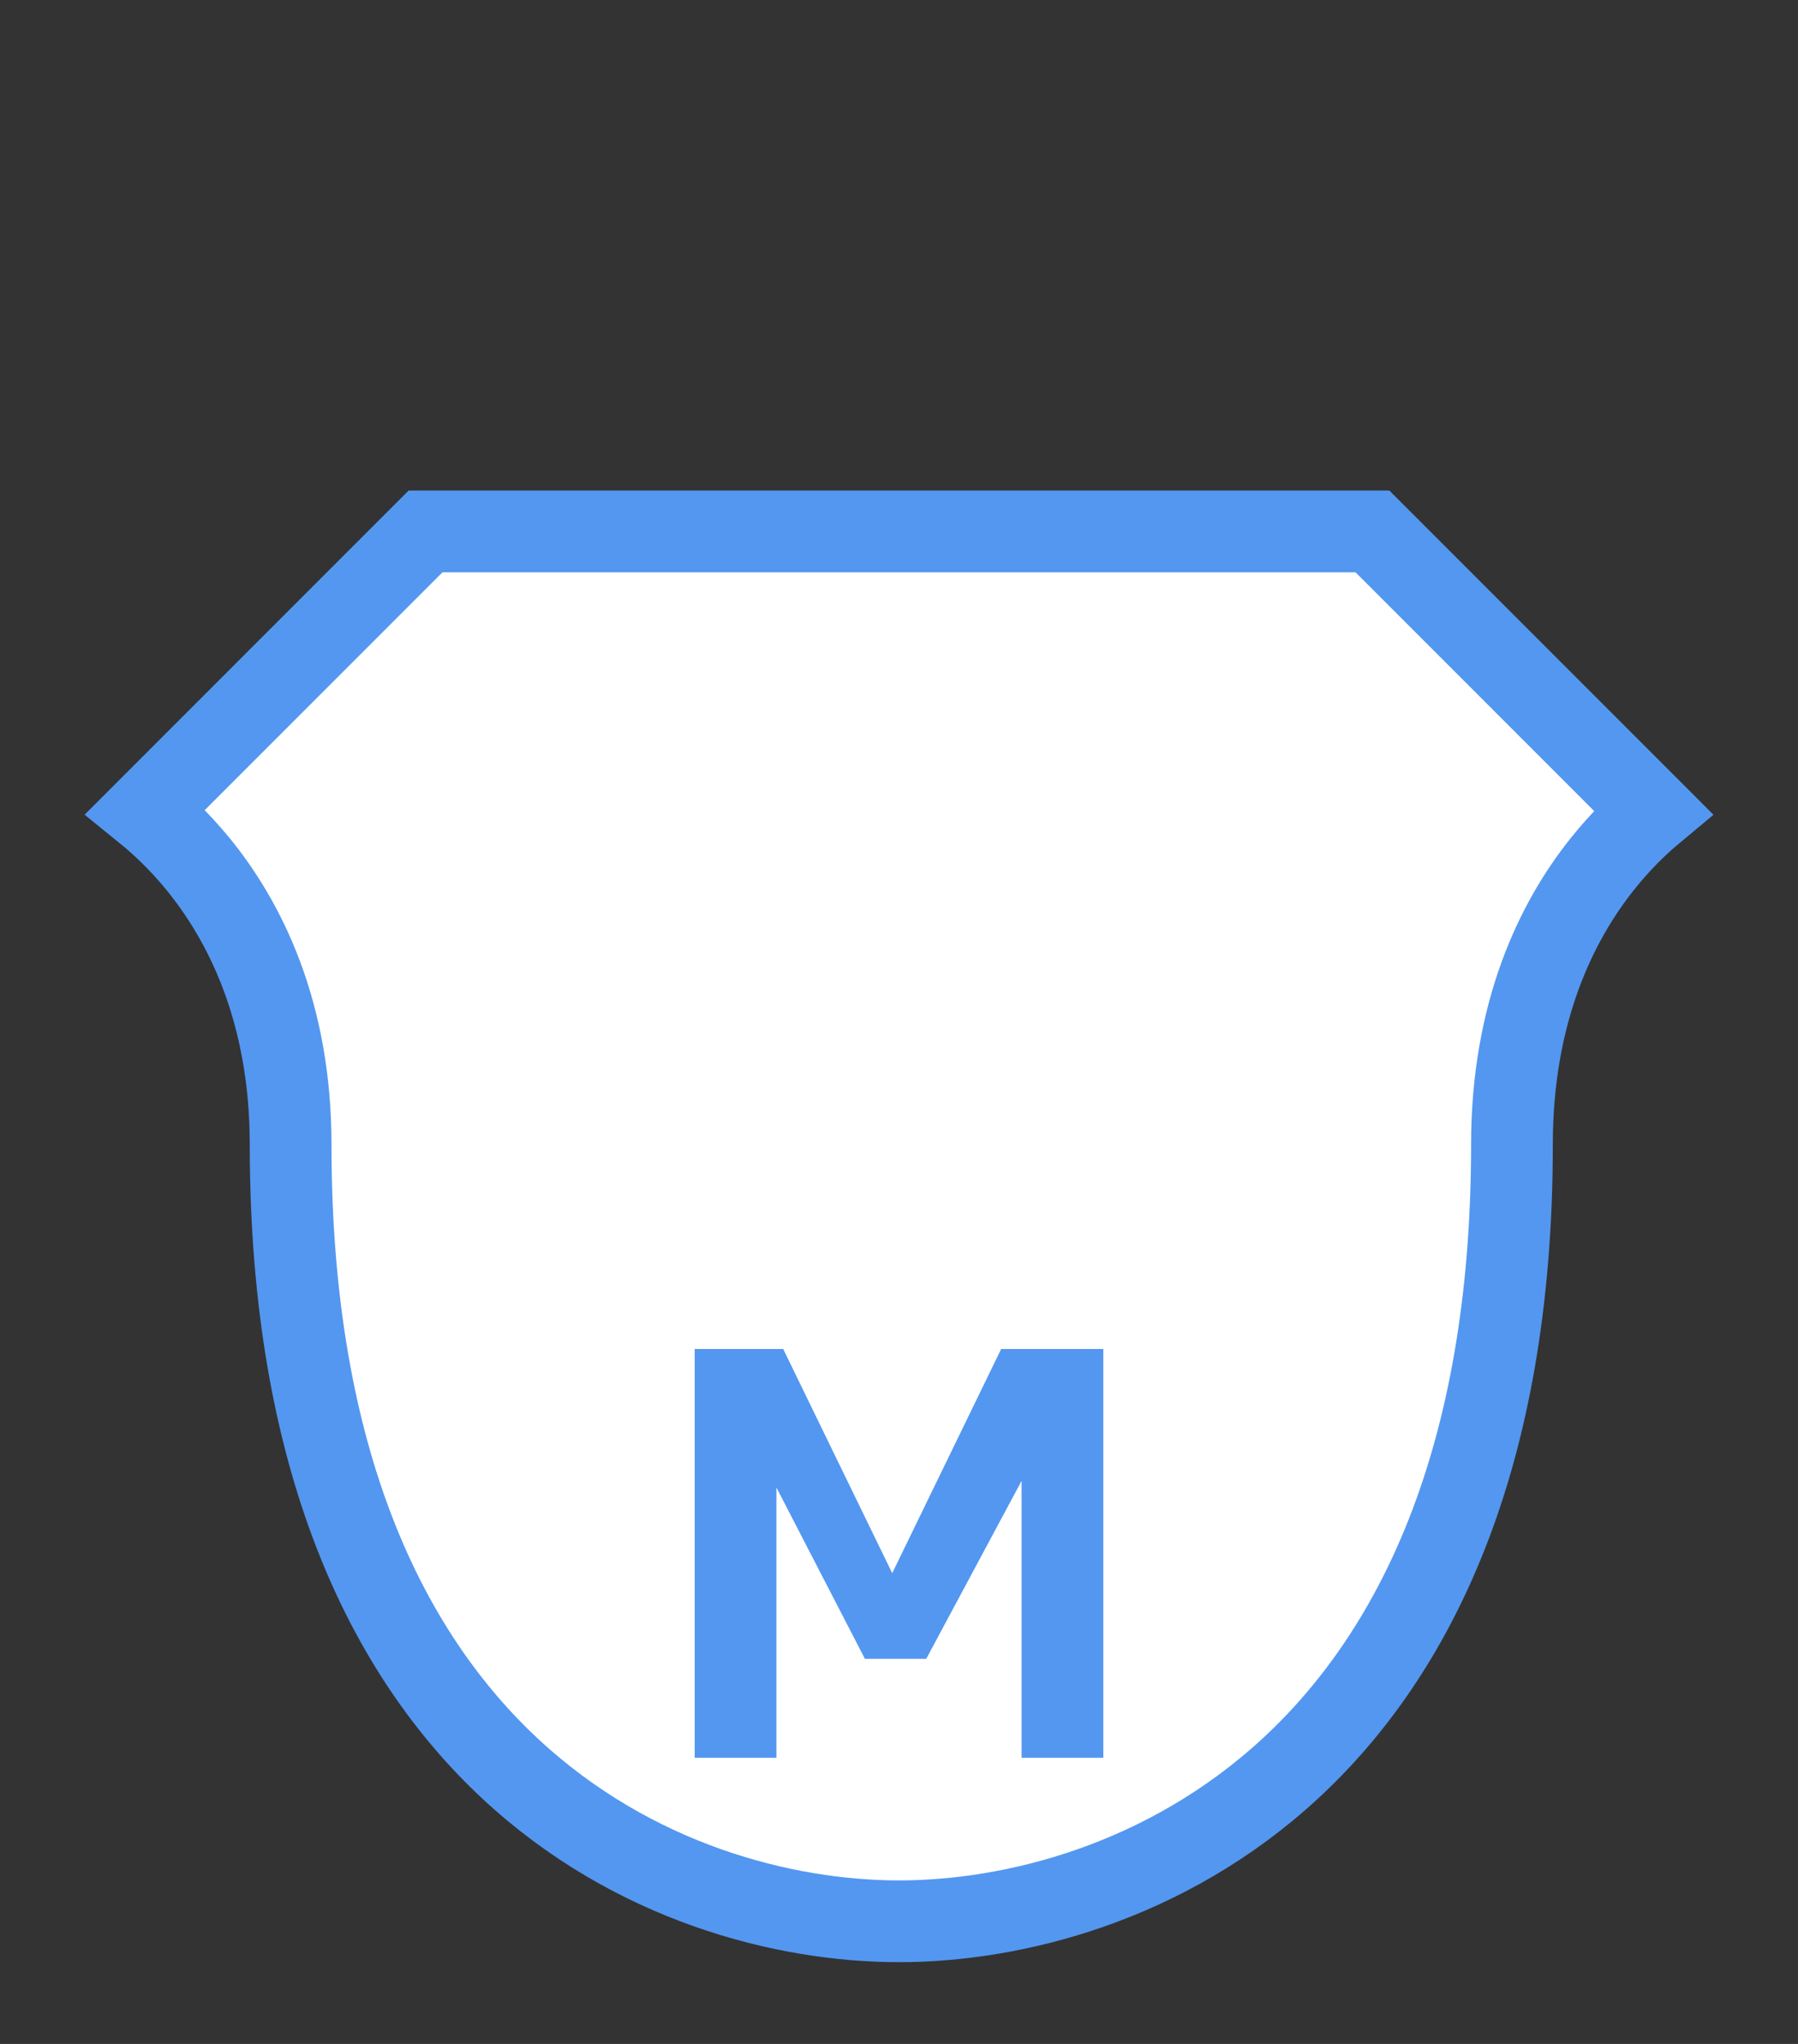 <svg width="22" height="25" viewBox="0 0 22 25" fill="none" xmlns="http://www.w3.org/2000/svg">
<rect x="0" y="0" width="22" height="25" fill="#333333" stroke="none"/>
<g id="detailedshield_f_01">
<g id="_Elements / _detailedshield_f_base">
<g id="stretchable-items">
<path id="detailedshield01" d="M20.225 9.932C20.039 10.087 19.824 10.295 19.61 10.563C19.044 11.27 18.5 12.379 18.5 14C18.5 17.89 17.289 20.245 15.786 21.633C14.271 23.031 12.401 23.5 11 23.5C9.6 23.5 7.744 23.031 6.243 21.634C4.754 20.247 3.556 17.891 3.556 14C3.556 12.375 2.995 11.264 2.414 10.557C2.193 10.289 1.972 10.081 1.781 9.926L5.207 6.5H11H16.793L20.225 9.932Z" fill="white" stroke="#5397F0"/>
</g>
<path id="Vector" d="M13.5 16.5V21.5H12.5V18.113L11.333 20.29H10.583L9.5 18.194V21.5H8.5V16.5H9.583L10.917 19.242L12.25 16.5H13.5Z" fill="#5397F0"/>
</g>
</g>
</svg>
